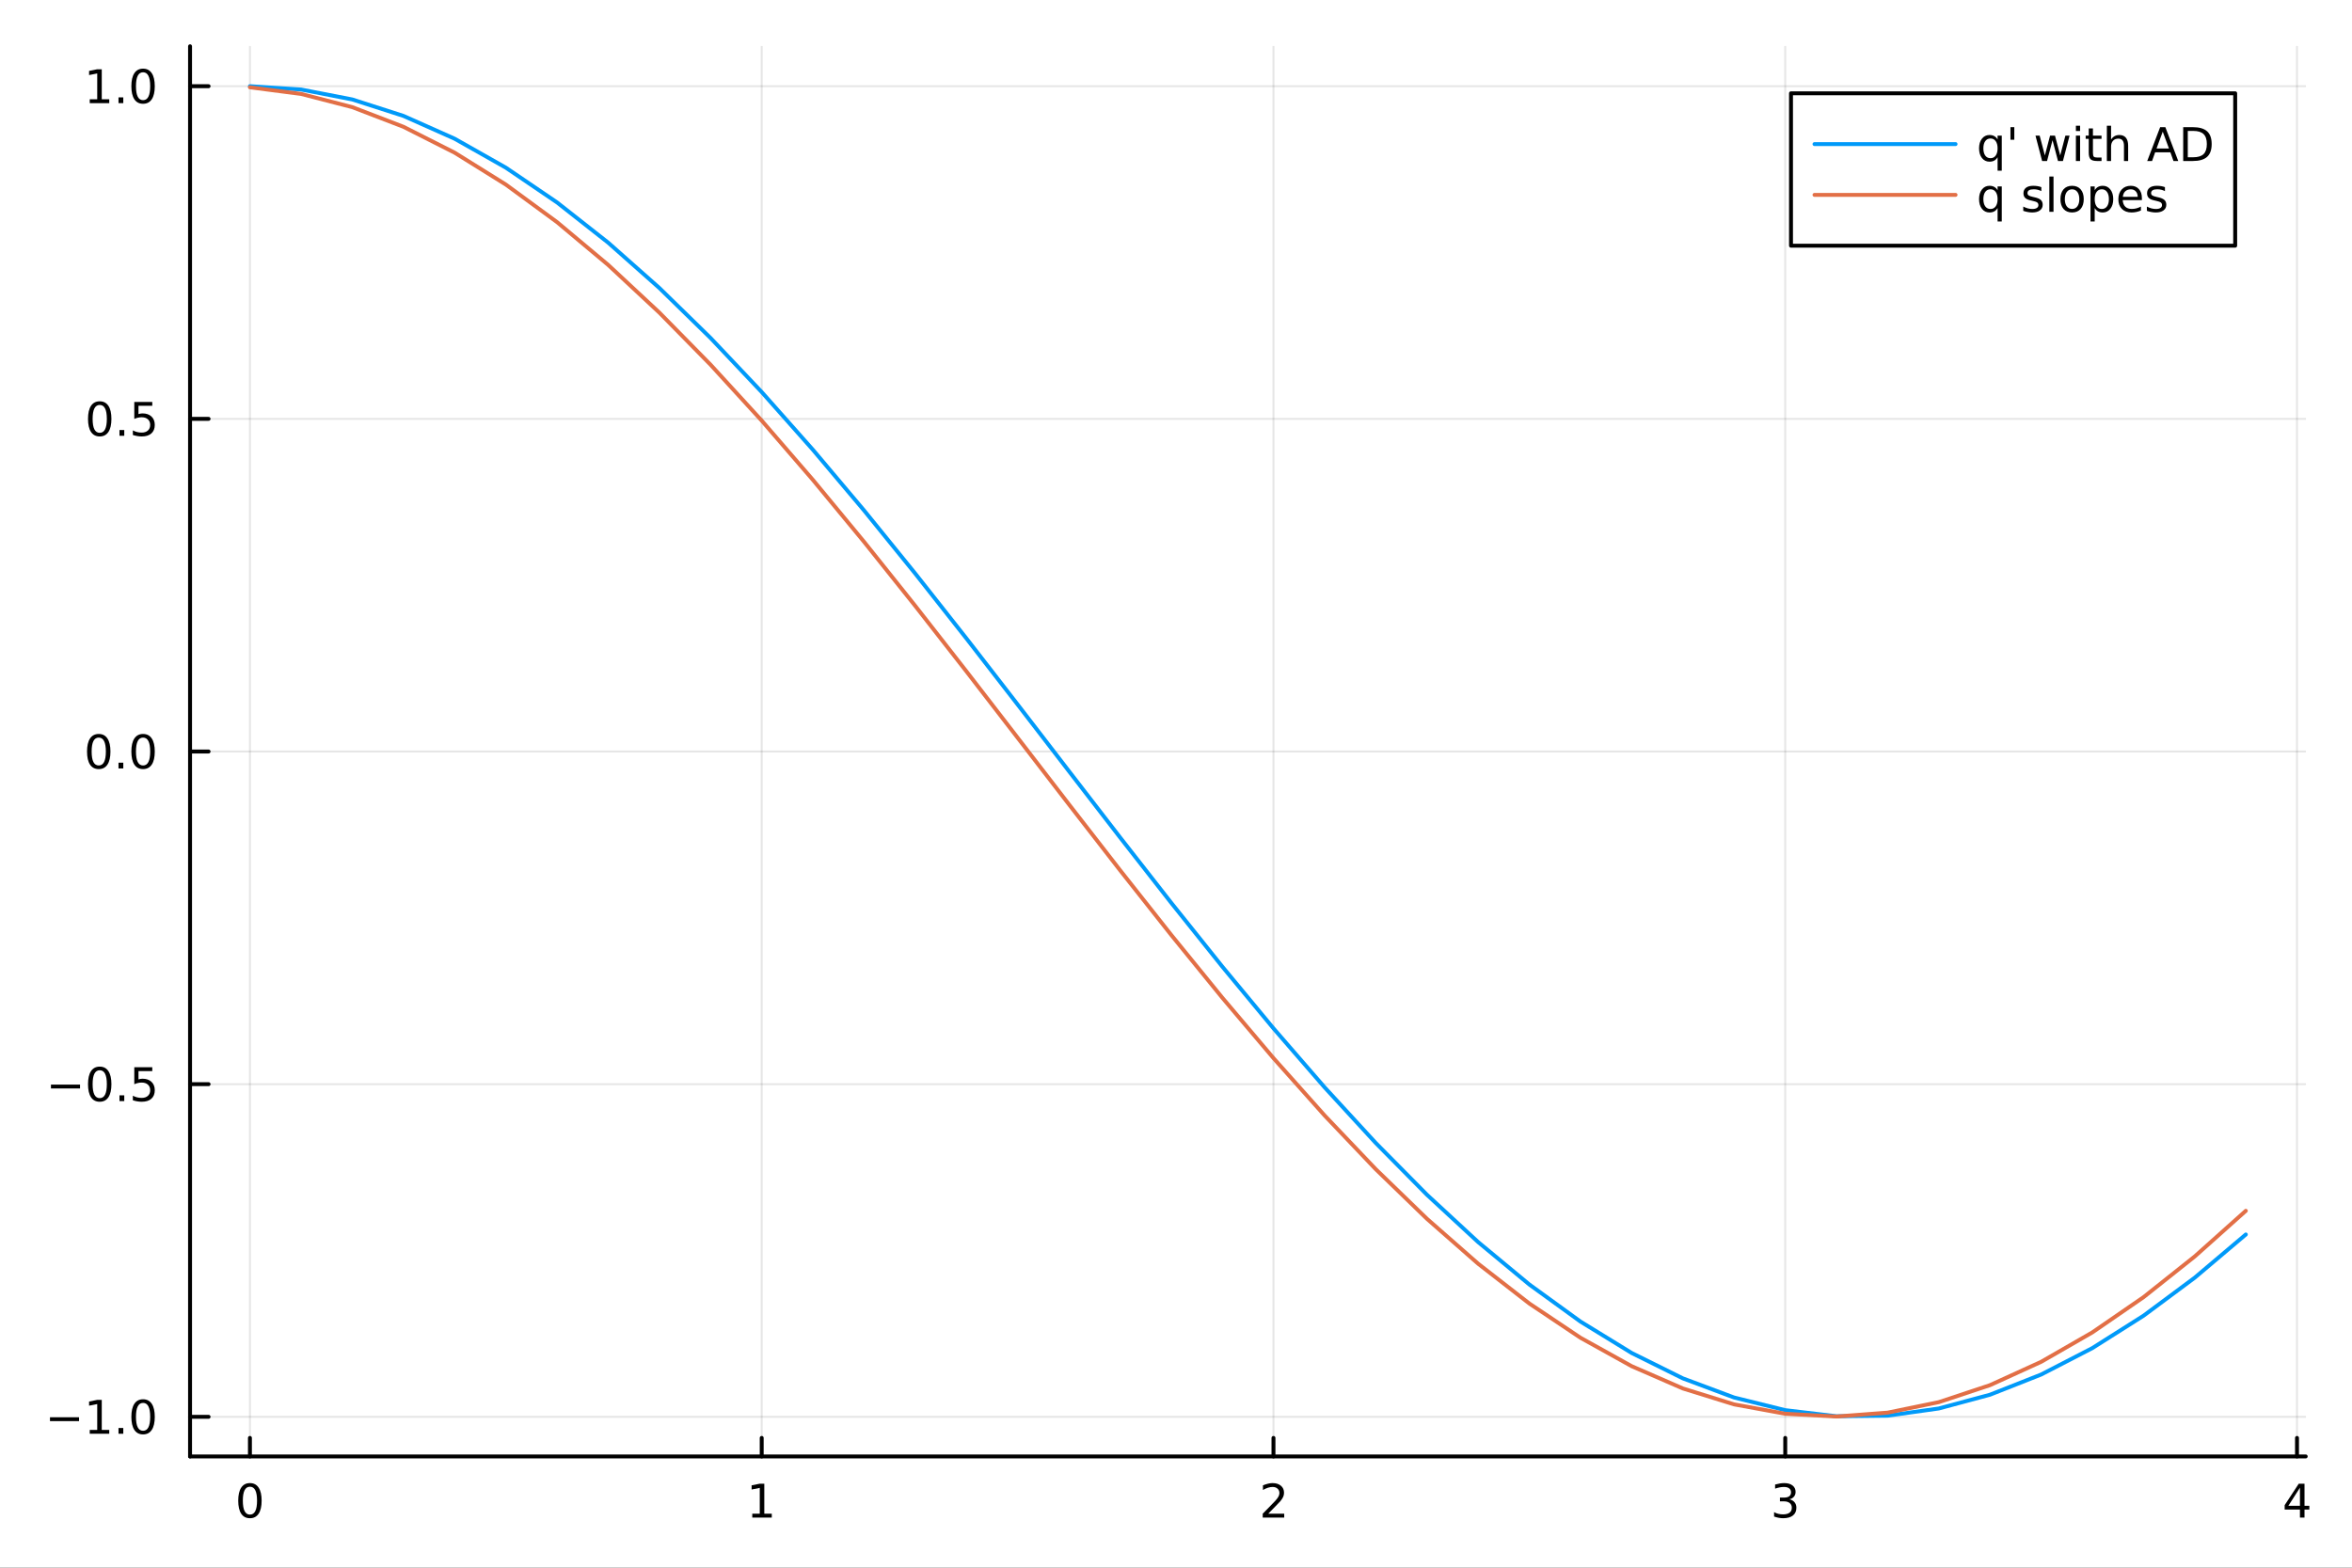<?xml version="1.0" encoding="utf-8"?>
<svg xmlns="http://www.w3.org/2000/svg" xmlns:xlink="http://www.w3.org/1999/xlink" width="600" height="400" viewBox="0 0 2400 1600">
<rect x="0" y="0" width="2400" height="1600" fill="#333333" stroke="none"/>
<defs>
  <clipPath id="clip480">
    <rect x="0" y="0" width="2400" height="1600"/>
  </clipPath>
</defs>
<path clip-path="url(#clip480)" d="
M0 1600 L2400 1600 L2400 0 L0 0  Z
  " fill="#ffffff" fill-rule="evenodd" fill-opacity="1"/>
<defs>
  <clipPath id="clip481">
    <rect x="480" y="0" width="1681" height="1600"/>
  </clipPath>
</defs>
<path clip-path="url(#clip480)" d="
M193.936 1486.45 L2352.76 1486.45 L2352.76 47.244 L193.936 47.244  Z
  " fill="#ffffff" fill-rule="evenodd" fill-opacity="1"/>
<defs>
  <clipPath id="clip482">
    <rect x="193" y="47" width="2160" height="1440"/>
  </clipPath>
</defs>
<polyline clip-path="url(#clip482)" style="stroke:#000000; stroke-linecap:round; stroke-linejoin:round; stroke-width:2; stroke-opacity:0.1; fill:none" points="
  255.035,1486.45 255.035,47.244 
  "/>
<polyline clip-path="url(#clip482)" style="stroke:#000000; stroke-linecap:round; stroke-linejoin:round; stroke-width:2; stroke-opacity:0.1; fill:none" points="
  777.246,1486.45 777.246,47.244 
  "/>
<polyline clip-path="url(#clip482)" style="stroke:#000000; stroke-linecap:round; stroke-linejoin:round; stroke-width:2; stroke-opacity:0.1; fill:none" points="
  1299.46,1486.45 1299.46,47.244 
  "/>
<polyline clip-path="url(#clip482)" style="stroke:#000000; stroke-linecap:round; stroke-linejoin:round; stroke-width:2; stroke-opacity:0.1; fill:none" points="
  1821.67,1486.45 1821.67,47.244 
  "/>
<polyline clip-path="url(#clip482)" style="stroke:#000000; stroke-linecap:round; stroke-linejoin:round; stroke-width:2; stroke-opacity:0.1; fill:none" points="
  2343.88,1486.45 2343.88,47.244 
  "/>
<polyline clip-path="url(#clip480)" style="stroke:#000000; stroke-linecap:round; stroke-linejoin:round; stroke-width:4; stroke-opacity:1; fill:none" points="
  193.936,1486.45 2352.76,1486.45 
  "/>
<polyline clip-path="url(#clip480)" style="stroke:#000000; stroke-linecap:round; stroke-linejoin:round; stroke-width:4; stroke-opacity:1; fill:none" points="
  255.035,1486.45 255.035,1467.55 
  "/>
<polyline clip-path="url(#clip480)" style="stroke:#000000; stroke-linecap:round; stroke-linejoin:round; stroke-width:4; stroke-opacity:1; fill:none" points="
  777.246,1486.45 777.246,1467.55 
  "/>
<polyline clip-path="url(#clip480)" style="stroke:#000000; stroke-linecap:round; stroke-linejoin:round; stroke-width:4; stroke-opacity:1; fill:none" points="
  1299.46,1486.45 1299.46,1467.55 
  "/>
<polyline clip-path="url(#clip480)" style="stroke:#000000; stroke-linecap:round; stroke-linejoin:round; stroke-width:4; stroke-opacity:1; fill:none" points="
  1821.67,1486.45 1821.67,1467.55 
  "/>
<polyline clip-path="url(#clip480)" style="stroke:#000000; stroke-linecap:round; stroke-linejoin:round; stroke-width:4; stroke-opacity:1; fill:none" points="
  2343.88,1486.45 2343.88,1467.55 
  "/>
<path clip-path="url(#clip480)" d="M255.035 1517.37 Q251.424 1517.37 249.595 1520.93 Q247.789 1524.47 247.789 1531.6 Q247.789 1538.71 249.595 1542.27 Q251.424 1545.82 255.035 1545.82 Q258.669 1545.82 260.474 1542.27 Q262.303 1538.71 262.303 1531.6 Q262.303 1524.47 260.474 1520.93 Q258.669 1517.37 255.035 1517.37 M255.035 1513.66 Q260.845 1513.66 263.9 1518.27 Q266.979 1522.85 266.979 1531.6 Q266.979 1540.33 263.9 1544.94 Q260.845 1549.52 255.035 1549.52 Q249.225 1549.52 246.146 1544.94 Q243.09 1540.33 243.09 1531.6 Q243.09 1522.85 246.146 1518.27 Q249.225 1513.66 255.035 1513.66 Z" fill="#000000" fill-rule="evenodd" fill-opacity="1" /><path clip-path="url(#clip480)" d="M767.628 1544.91 L775.266 1544.91 L775.266 1518.55 L766.956 1520.21 L766.956 1515.95 L775.22 1514.29 L779.896 1514.29 L779.896 1544.91 L787.535 1544.91 L787.535 1548.85 L767.628 1548.85 L767.628 1544.91 Z" fill="#000000" fill-rule="evenodd" fill-opacity="1" /><path clip-path="url(#clip480)" d="M1294.11 1544.91 L1310.43 1544.91 L1310.43 1548.85 L1288.48 1548.85 L1288.48 1544.91 Q1291.15 1542.16 1295.73 1537.53 Q1300.34 1532.88 1301.52 1531.53 Q1303.76 1529.01 1304.64 1527.27 Q1305.54 1525.51 1305.54 1523.82 Q1305.54 1521.07 1303.6 1519.33 Q1301.68 1517.6 1298.58 1517.6 Q1296.38 1517.6 1293.92 1518.36 Q1291.49 1519.13 1288.72 1520.68 L1288.72 1515.95 Q1291.54 1514.82 1293.99 1514.24 Q1296.45 1513.66 1298.48 1513.66 Q1303.85 1513.66 1307.05 1516.35 Q1310.24 1519.03 1310.24 1523.52 Q1310.24 1525.65 1309.43 1527.57 Q1308.65 1529.47 1306.54 1532.07 Q1305.96 1532.74 1302.86 1535.95 Q1299.76 1539.15 1294.11 1544.91 Z" fill="#000000" fill-rule="evenodd" fill-opacity="1" /><path clip-path="url(#clip480)" d="M1825.92 1530.21 Q1829.27 1530.93 1831.15 1533.2 Q1833.04 1535.47 1833.04 1538.8 Q1833.04 1543.92 1829.53 1546.72 Q1826.01 1549.52 1819.53 1549.52 Q1817.35 1549.52 1815.04 1549.08 Q1812.74 1548.66 1810.29 1547.81 L1810.29 1543.29 Q1812.23 1544.43 1814.55 1545.01 Q1816.86 1545.58 1819.39 1545.58 Q1823.79 1545.58 1826.08 1543.85 Q1828.39 1542.11 1828.39 1538.8 Q1828.39 1535.75 1826.24 1534.03 Q1824.11 1532.3 1820.29 1532.3 L1816.26 1532.3 L1816.26 1528.45 L1820.48 1528.45 Q1823.92 1528.45 1825.75 1527.09 Q1827.58 1525.7 1827.58 1523.11 Q1827.58 1520.45 1825.68 1519.03 Q1823.81 1517.6 1820.29 1517.6 Q1818.37 1517.6 1816.17 1518.01 Q1813.97 1518.43 1811.33 1519.31 L1811.33 1515.14 Q1813.99 1514.4 1816.31 1514.03 Q1818.65 1513.66 1820.71 1513.66 Q1826.03 1513.66 1829.13 1516.09 Q1832.23 1518.5 1832.23 1522.62 Q1832.23 1525.49 1830.59 1527.48 Q1828.95 1529.45 1825.92 1530.21 Z" fill="#000000" fill-rule="evenodd" fill-opacity="1" /><path clip-path="url(#clip480)" d="M2346.89 1518.36 L2335.08 1536.81 L2346.89 1536.81 L2346.89 1518.36 M2345.66 1514.29 L2351.54 1514.29 L2351.54 1536.81 L2356.47 1536.81 L2356.47 1540.7 L2351.54 1540.7 L2351.54 1548.85 L2346.89 1548.85 L2346.89 1540.7 L2331.29 1540.7 L2331.29 1536.19 L2345.66 1514.29 Z" fill="#000000" fill-rule="evenodd" fill-opacity="1" /><polyline clip-path="url(#clip482)" style="stroke:#000000; stroke-linecap:round; stroke-linejoin:round; stroke-width:2; stroke-opacity:0.1; fill:none" points="
  193.936,1446.02 2352.76,1446.02 
  "/>
<polyline clip-path="url(#clip482)" style="stroke:#000000; stroke-linecap:round; stroke-linejoin:round; stroke-width:2; stroke-opacity:0.1; fill:none" points="
  193.936,1106.51 2352.76,1106.51 
  "/>
<polyline clip-path="url(#clip482)" style="stroke:#000000; stroke-linecap:round; stroke-linejoin:round; stroke-width:2; stroke-opacity:0.1; fill:none" points="
  193.936,766.999 2352.76,766.999 
  "/>
<polyline clip-path="url(#clip482)" style="stroke:#000000; stroke-linecap:round; stroke-linejoin:round; stroke-width:2; stroke-opacity:0.1; fill:none" points="
  193.936,427.488 2352.76,427.488 
  "/>
<polyline clip-path="url(#clip482)" style="stroke:#000000; stroke-linecap:round; stroke-linejoin:round; stroke-width:2; stroke-opacity:0.1; fill:none" points="
  193.936,87.976 2352.76,87.976 
  "/>
<polyline clip-path="url(#clip480)" style="stroke:#000000; stroke-linecap:round; stroke-linejoin:round; stroke-width:4; stroke-opacity:1; fill:none" points="
  193.936,1486.45 193.936,47.244 
  "/>
<polyline clip-path="url(#clip480)" style="stroke:#000000; stroke-linecap:round; stroke-linejoin:round; stroke-width:4; stroke-opacity:1; fill:none" points="
  193.936,1446.02 212.834,1446.02 
  "/>
<polyline clip-path="url(#clip480)" style="stroke:#000000; stroke-linecap:round; stroke-linejoin:round; stroke-width:4; stroke-opacity:1; fill:none" points="
  193.936,1106.51 212.834,1106.51 
  "/>
<polyline clip-path="url(#clip480)" style="stroke:#000000; stroke-linecap:round; stroke-linejoin:round; stroke-width:4; stroke-opacity:1; fill:none" points="
  193.936,766.999 212.834,766.999 
  "/>
<polyline clip-path="url(#clip480)" style="stroke:#000000; stroke-linecap:round; stroke-linejoin:round; stroke-width:4; stroke-opacity:1; fill:none" points="
  193.936,427.488 212.834,427.488 
  "/>
<polyline clip-path="url(#clip480)" style="stroke:#000000; stroke-linecap:round; stroke-linejoin:round; stroke-width:4; stroke-opacity:1; fill:none" points="
  193.936,87.976 212.834,87.976 
  "/>
<path clip-path="url(#clip480)" d="M50.992 1446.47 L80.668 1446.47 L80.668 1450.41 L50.992 1450.41 L50.992 1446.47 Z" fill="#000000" fill-rule="evenodd" fill-opacity="1" /><path clip-path="url(#clip480)" d="M91.571 1459.37 L99.21 1459.37 L99.21 1433 L90.899 1434.67 L90.899 1430.41 L99.163 1428.74 L103.839 1428.74 L103.839 1459.37 L111.478 1459.37 L111.478 1463.3 L91.571 1463.3 L91.571 1459.37 Z" fill="#000000" fill-rule="evenodd" fill-opacity="1" /><path clip-path="url(#clip480)" d="M120.922 1457.42 L125.807 1457.42 L125.807 1463.3 L120.922 1463.3 L120.922 1457.42 Z" fill="#000000" fill-rule="evenodd" fill-opacity="1" /><path clip-path="url(#clip480)" d="M145.992 1431.82 Q142.381 1431.82 140.552 1435.39 Q138.746 1438.93 138.746 1446.06 Q138.746 1453.16 140.552 1456.73 Q142.381 1460.27 145.992 1460.27 Q149.626 1460.27 151.431 1456.73 Q153.26 1453.16 153.26 1446.06 Q153.26 1438.93 151.431 1435.39 Q149.626 1431.82 145.992 1431.82 M145.992 1428.12 Q151.802 1428.12 154.857 1432.72 Q157.936 1437.31 157.936 1446.06 Q157.936 1454.78 154.857 1459.39 Q151.802 1463.97 145.992 1463.97 Q140.181 1463.97 137.103 1459.39 Q134.047 1454.78 134.047 1446.06 Q134.047 1437.31 137.103 1432.72 Q140.181 1428.12 145.992 1428.12 Z" fill="#000000" fill-rule="evenodd" fill-opacity="1" /><path clip-path="url(#clip480)" d="M51.987 1106.96 L81.663 1106.96 L81.663 1110.9 L51.987 1110.9 L51.987 1106.96 Z" fill="#000000" fill-rule="evenodd" fill-opacity="1" /><path clip-path="url(#clip480)" d="M101.756 1092.31 Q98.145 1092.31 96.316 1095.87 Q94.51 1099.42 94.51 1106.55 Q94.51 1113.65 96.316 1117.22 Q98.145 1120.76 101.756 1120.76 Q105.39 1120.76 107.196 1117.22 Q109.024 1113.65 109.024 1106.55 Q109.024 1099.42 107.196 1095.87 Q105.39 1092.31 101.756 1092.31 M101.756 1088.61 Q107.566 1088.61 110.621 1093.21 Q113.7 1097.8 113.7 1106.55 Q113.7 1115.27 110.621 1119.88 Q107.566 1124.46 101.756 1124.46 Q95.946 1124.46 92.867 1119.88 Q89.811 1115.27 89.811 1106.55 Q89.811 1097.8 92.867 1093.21 Q95.946 1088.61 101.756 1088.61 Z" fill="#000000" fill-rule="evenodd" fill-opacity="1" /><path clip-path="url(#clip480)" d="M121.918 1117.91 L126.802 1117.91 L126.802 1123.79 L121.918 1123.79 L121.918 1117.91 Z" fill="#000000" fill-rule="evenodd" fill-opacity="1" /><path clip-path="url(#clip480)" d="M137.033 1089.23 L155.39 1089.23 L155.39 1093.17 L141.316 1093.17 L141.316 1101.64 Q142.334 1101.29 143.353 1101.13 Q144.371 1100.94 145.39 1100.94 Q151.177 1100.94 154.556 1104.12 Q157.936 1107.29 157.936 1112.7 Q157.936 1118.28 154.464 1121.38 Q150.992 1124.46 144.672 1124.46 Q142.496 1124.46 140.228 1124.09 Q137.982 1123.72 135.575 1122.98 L135.575 1118.28 Q137.658 1119.42 139.881 1119.97 Q142.103 1120.53 144.58 1120.53 Q148.584 1120.53 150.922 1118.42 Q153.26 1116.31 153.26 1112.7 Q153.26 1109.09 150.922 1106.99 Q148.584 1104.88 144.58 1104.88 Q142.705 1104.88 140.83 1105.3 Q138.978 1105.71 137.033 1106.59 L137.033 1089.23 Z" fill="#000000" fill-rule="evenodd" fill-opacity="1" /><path clip-path="url(#clip480)" d="M100.76 752.798 Q97.149 752.798 95.321 756.363 Q93.515 759.905 93.515 767.034 Q93.515 774.141 95.321 777.705 Q97.149 781.247 100.76 781.247 Q104.395 781.247 106.2 777.705 Q108.029 774.141 108.029 767.034 Q108.029 759.905 106.2 756.363 Q104.395 752.798 100.76 752.798 M100.76 749.094 Q106.571 749.094 109.626 753.701 Q112.705 758.284 112.705 767.034 Q112.705 775.761 109.626 780.367 Q106.571 784.951 100.76 784.951 Q94.95 784.951 91.871 780.367 Q88.816 775.761 88.816 767.034 Q88.816 758.284 91.871 753.701 Q94.95 749.094 100.76 749.094 Z" fill="#000000" fill-rule="evenodd" fill-opacity="1" /><path clip-path="url(#clip480)" d="M120.922 778.4 L125.807 778.4 L125.807 784.279 L120.922 784.279 L120.922 778.4 Z" fill="#000000" fill-rule="evenodd" fill-opacity="1" /><path clip-path="url(#clip480)" d="M145.992 752.798 Q142.381 752.798 140.552 756.363 Q138.746 759.905 138.746 767.034 Q138.746 774.141 140.552 777.705 Q142.381 781.247 145.992 781.247 Q149.626 781.247 151.431 777.705 Q153.26 774.141 153.26 767.034 Q153.26 759.905 151.431 756.363 Q149.626 752.798 145.992 752.798 M145.992 749.094 Q151.802 749.094 154.857 753.701 Q157.936 758.284 157.936 767.034 Q157.936 775.761 154.857 780.367 Q151.802 784.951 145.992 784.951 Q140.181 784.951 137.103 780.367 Q134.047 775.761 134.047 767.034 Q134.047 758.284 137.103 753.701 Q140.181 749.094 145.992 749.094 Z" fill="#000000" fill-rule="evenodd" fill-opacity="1" /><path clip-path="url(#clip480)" d="M101.756 413.287 Q98.145 413.287 96.316 416.851 Q94.51 420.393 94.51 427.523 Q94.51 434.629 96.316 438.194 Q98.145 441.735 101.756 441.735 Q105.39 441.735 107.196 438.194 Q109.024 434.629 109.024 427.523 Q109.024 420.393 107.196 416.851 Q105.39 413.287 101.756 413.287 M101.756 409.583 Q107.566 409.583 110.621 414.189 Q113.7 418.773 113.7 427.523 Q113.7 436.249 110.621 440.856 Q107.566 445.439 101.756 445.439 Q95.946 445.439 92.867 440.856 Q89.811 436.249 89.811 427.523 Q89.811 418.773 92.867 414.189 Q95.946 409.583 101.756 409.583 Z" fill="#000000" fill-rule="evenodd" fill-opacity="1" /><path clip-path="url(#clip480)" d="M121.918 438.888 L126.802 438.888 L126.802 444.768 L121.918 444.768 L121.918 438.888 Z" fill="#000000" fill-rule="evenodd" fill-opacity="1" /><path clip-path="url(#clip480)" d="M137.033 410.208 L155.39 410.208 L155.39 414.143 L141.316 414.143 L141.316 422.615 Q142.334 422.268 143.353 422.106 Q144.371 421.921 145.39 421.921 Q151.177 421.921 154.556 425.092 Q157.936 428.263 157.936 433.68 Q157.936 439.259 154.464 442.36 Q150.992 445.439 144.672 445.439 Q142.496 445.439 140.228 445.069 Q137.982 444.698 135.575 443.958 L135.575 439.259 Q137.658 440.393 139.881 440.948 Q142.103 441.504 144.58 441.504 Q148.584 441.504 150.922 439.398 Q153.26 437.291 153.26 433.68 Q153.26 430.069 150.922 427.962 Q148.584 425.856 144.58 425.856 Q142.705 425.856 140.83 426.273 Q138.978 426.689 137.033 427.569 L137.033 410.208 Z" fill="#000000" fill-rule="evenodd" fill-opacity="1" /><path clip-path="url(#clip480)" d="M91.571 101.321 L99.21 101.321 L99.21 74.956 L90.899 76.622 L90.899 72.363 L99.163 70.696 L103.839 70.696 L103.839 101.321 L111.478 101.321 L111.478 105.256 L91.571 105.256 L91.571 101.321 Z" fill="#000000" fill-rule="evenodd" fill-opacity="1" /><path clip-path="url(#clip480)" d="M120.922 99.377 L125.807 99.377 L125.807 105.256 L120.922 105.256 L120.922 99.377 Z" fill="#000000" fill-rule="evenodd" fill-opacity="1" /><path clip-path="url(#clip480)" d="M145.992 73.775 Q142.381 73.775 140.552 77.34 Q138.746 80.881 138.746 88.011 Q138.746 95.117 140.552 98.682 Q142.381 102.224 145.992 102.224 Q149.626 102.224 151.431 98.682 Q153.26 95.117 153.26 88.011 Q153.26 80.881 151.431 77.34 Q149.626 73.775 145.992 73.775 M145.992 70.071 Q151.802 70.071 154.857 74.678 Q157.936 79.261 157.936 88.011 Q157.936 96.738 154.857 101.344 Q151.802 105.928 145.992 105.928 Q140.181 105.928 137.103 101.344 Q134.047 96.738 134.047 88.011 Q134.047 79.261 137.103 74.678 Q140.181 70.071 145.992 70.071 Z" fill="#000000" fill-rule="evenodd" fill-opacity="1" /><polyline clip-path="url(#clip482)" style="stroke:#009af9; stroke-linecap:round; stroke-linejoin:round; stroke-width:4; stroke-opacity:1; fill:none" points="
  255.035,87.976 307.256,91.369 359.477,101.512 411.698,118.304 463.919,141.578 516.14,171.101 568.361,206.577 620.582,247.654 672.803,293.919 725.024,344.912 
  777.246,400.122 829.467,458.997 881.688,520.95 933.909,585.362 986.13,651.588 1038.35,718.967 1090.57,786.827 1142.79,854.488 1195.01,921.275 1247.24,986.521 
  1299.46,1049.57 1351.68,1109.8 1403.9,1166.61 1456.12,1219.42 1508.34,1267.71 1560.56,1310.99 1612.78,1348.85 1665,1380.89 1717.23,1406.79 1769.45,1426.3 
  1821.67,1439.23 1873.89,1445.44 1926.11,1444.86 1978.33,1437.52 2030.55,1423.48 2082.77,1402.88 2134.99,1375.92 2187.22,1342.88 2239.44,1304.08 2291.66,1259.92 
  
  "/>
<polyline clip-path="url(#clip482)" style="stroke:#e26f46; stroke-linecap:round; stroke-linejoin:round; stroke-width:4; stroke-opacity:1; fill:none" points="
  255.035,89.107 307.256,95.881 359.477,109.36 411.698,129.409 463.919,155.83 516.14,188.357 568.361,226.665 620.582,270.373 672.803,319.042 725.024,372.188 
  777.246,429.278 829.467,489.743 881.688,552.977 933.909,618.351 986.13,685.209 1038.35,752.885 1090.57,820.702 1142.79,887.982 1195.01,954.054 1247.24,1018.26 
  1299.46,1079.95 1351.68,1138.51 1403.9,1193.37 1456.12,1243.96 1508.34,1289.79 1560.56,1330.39 1612.78,1365.36 1665,1394.36 1717.23,1417.09 1769.45,1433.32 
  1821.67,1442.89 1873.89,1445.72 1926.11,1441.76 1978.33,1431.05 2030.55,1413.72 2082.77,1389.92 2134.99,1359.89 2187.22,1323.95 2239.44,1282.43 2291.66,1235.77 
  
  "/>
<path clip-path="url(#clip480)" d="
M1827.55 250.738 L2280.8 250.738 L2280.8 95.218 L1827.55 95.218  Z
  " fill="#ffffff" fill-rule="evenodd" fill-opacity="1"/>
<polyline clip-path="url(#clip480)" style="stroke:#000000; stroke-linecap:round; stroke-linejoin:round; stroke-width:4; stroke-opacity:1; fill:none" points="
  1827.55,250.738 2280.8,250.738 2280.8,95.218 1827.55,95.218 1827.55,250.738 
  "/>
<polyline clip-path="url(#clip480)" style="stroke:#009af9; stroke-linecap:round; stroke-linejoin:round; stroke-width:4; stroke-opacity:1; fill:none" points="
  1851.54,147.058 1995.46,147.058 
  "/>
<path clip-path="url(#clip480)" d="M2023.85 151.398 Q2023.85 156.097 2025.77 158.782 Q2027.71 161.444 2031.09 161.444 Q2034.47 161.444 2036.42 158.782 Q2038.36 156.097 2038.36 151.398 Q2038.36 146.699 2036.42 144.037 Q2034.47 141.352 2031.09 141.352 Q2027.71 141.352 2025.77 144.037 Q2023.85 146.699 2023.85 151.398 M2038.36 160.449 Q2037.02 162.763 2034.96 163.898 Q2032.92 165.009 2030.05 165.009 Q2025.35 165.009 2022.39 161.259 Q2019.45 157.509 2019.45 151.398 Q2019.45 145.287 2022.39 141.537 Q2025.35 137.787 2030.05 137.787 Q2032.92 137.787 2034.96 138.921 Q2037.02 140.032 2038.36 142.347 L2038.36 138.412 L2042.62 138.412 L2042.62 174.199 L2038.36 174.199 L2038.36 160.449 Z" fill="#000000" fill-rule="evenodd" fill-opacity="1" /><path clip-path="url(#clip480)" d="M2055.42 129.778 L2055.42 142.625 L2051.49 142.625 L2051.49 129.778 L2055.42 129.778 Z" fill="#000000" fill-rule="evenodd" fill-opacity="1" /><path clip-path="url(#clip480)" d="M2077.02 138.412 L2081.28 138.412 L2086.6 158.643 L2091.9 138.412 L2096.92 138.412 L2102.25 158.643 L2107.55 138.412 L2111.81 138.412 L2105.03 164.338 L2100 164.338 L2094.42 143.088 L2088.82 164.338 L2083.8 164.338 L2077.02 138.412 Z" fill="#000000" fill-rule="evenodd" fill-opacity="1" /><path clip-path="url(#clip480)" d="M2118.27 138.412 L2122.53 138.412 L2122.53 164.338 L2118.27 164.338 L2118.27 138.412 M2118.27 128.319 L2122.53 128.319 L2122.53 133.713 L2118.27 133.713 L2118.27 128.319 Z" fill="#000000" fill-rule="evenodd" fill-opacity="1" /><path clip-path="url(#clip480)" d="M2135.65 131.051 L2135.65 138.412 L2144.42 138.412 L2144.42 141.722 L2135.65 141.722 L2135.65 155.796 Q2135.65 158.967 2136.51 159.87 Q2137.39 160.773 2140.05 160.773 L2144.42 160.773 L2144.42 164.338 L2140.05 164.338 Q2135.12 164.338 2133.24 162.509 Q2131.37 160.657 2131.37 155.796 L2131.37 141.722 L2128.24 141.722 L2128.24 138.412 L2131.37 138.412 L2131.37 131.051 L2135.65 131.051 Z" fill="#000000" fill-rule="evenodd" fill-opacity="1" /><path clip-path="url(#clip480)" d="M2171.58 148.689 L2171.58 164.338 L2167.32 164.338 L2167.32 148.828 Q2167.32 145.148 2165.88 143.319 Q2164.45 141.49 2161.58 141.49 Q2158.13 141.49 2156.14 143.69 Q2154.15 145.889 2154.15 149.685 L2154.15 164.338 L2149.86 164.338 L2149.86 128.319 L2154.15 128.319 L2154.15 142.44 Q2155.67 140.102 2157.73 138.944 Q2159.82 137.787 2162.53 137.787 Q2166.99 137.787 2169.29 140.565 Q2171.58 143.319 2171.58 148.689 Z" fill="#000000" fill-rule="evenodd" fill-opacity="1" /><path clip-path="url(#clip480)" d="M2206.88 134.384 L2200.54 151.583 L2213.24 151.583 L2206.88 134.384 M2204.24 129.778 L2209.54 129.778 L2222.71 164.338 L2217.85 164.338 L2214.7 155.472 L2199.12 155.472 L2195.98 164.338 L2191.04 164.338 L2204.24 129.778 Z" fill="#000000" fill-rule="evenodd" fill-opacity="1" /><path clip-path="url(#clip480)" d="M2232.43 133.62 L2232.43 160.495 L2238.08 160.495 Q2245.23 160.495 2248.54 157.254 Q2251.88 154.014 2251.88 147.023 Q2251.88 140.078 2248.54 136.861 Q2245.23 133.62 2238.08 133.62 L2232.43 133.62 M2227.76 129.778 L2237.36 129.778 Q2247.41 129.778 2252.11 133.967 Q2256.81 138.134 2256.81 147.023 Q2256.81 155.958 2252.09 160.148 Q2247.36 164.338 2237.36 164.338 L2227.76 164.338 L2227.76 129.778 Z" fill="#000000" fill-rule="evenodd" fill-opacity="1" /><polyline clip-path="url(#clip480)" style="stroke:#e26f46; stroke-linecap:round; stroke-linejoin:round; stroke-width:4; stroke-opacity:1; fill:none" points="
  1851.54,198.898 1995.46,198.898 
  "/>
<path clip-path="url(#clip480)" d="M2023.85 203.238 Q2023.85 207.937 2025.77 210.622 Q2027.71 213.284 2031.09 213.284 Q2034.47 213.284 2036.42 210.622 Q2038.36 207.937 2038.36 203.238 Q2038.36 198.539 2036.42 195.877 Q2034.47 193.192 2031.09 193.192 Q2027.71 193.192 2025.77 195.877 Q2023.85 198.539 2023.85 203.238 M2038.36 212.289 Q2037.02 214.603 2034.96 215.738 Q2032.92 216.849 2030.05 216.849 Q2025.35 216.849 2022.39 213.099 Q2019.45 209.349 2019.45 203.238 Q2019.45 197.127 2022.39 193.377 Q2025.35 189.627 2030.05 189.627 Q2032.92 189.627 2034.96 190.761 Q2037.02 191.872 2038.36 194.187 L2038.36 190.252 L2042.62 190.252 L2042.62 226.039 L2038.36 226.039 L2038.36 212.289 Z" fill="#000000" fill-rule="evenodd" fill-opacity="1" /><path clip-path="url(#clip480)" d="M2082.99 191.016 L2082.99 195.043 Q2081.18 194.117 2079.24 193.655 Q2077.3 193.192 2075.21 193.192 Q2072.04 193.192 2070.44 194.164 Q2068.87 195.136 2068.87 197.08 Q2068.87 198.562 2070 199.418 Q2071.14 200.252 2074.56 201.016 L2076.02 201.34 Q2080.56 202.312 2082.46 204.094 Q2084.38 205.854 2084.38 209.025 Q2084.38 212.636 2081.51 214.742 Q2078.66 216.849 2073.66 216.849 Q2071.58 216.849 2069.31 216.432 Q2067.06 216.039 2064.56 215.228 L2064.56 210.83 Q2066.93 212.057 2069.22 212.682 Q2071.51 213.284 2073.75 213.284 Q2076.76 213.284 2078.38 212.266 Q2080 211.224 2080 209.349 Q2080 207.613 2078.82 206.687 Q2077.67 205.761 2073.71 204.904 L2072.23 204.557 Q2068.27 203.724 2066.51 202.011 Q2064.75 200.275 2064.75 197.266 Q2064.75 193.608 2067.34 191.618 Q2069.93 189.627 2074.7 189.627 Q2077.06 189.627 2079.15 189.974 Q2081.23 190.321 2082.99 191.016 Z" fill="#000000" fill-rule="evenodd" fill-opacity="1" /><path clip-path="url(#clip480)" d="M2091.16 180.159 L2095.42 180.159 L2095.42 216.178 L2091.16 216.178 L2091.16 180.159 Z" fill="#000000" fill-rule="evenodd" fill-opacity="1" /><path clip-path="url(#clip480)" d="M2114.38 193.238 Q2110.95 193.238 2108.96 195.923 Q2106.97 198.585 2106.97 203.238 Q2106.97 207.891 2108.94 210.576 Q2110.93 213.238 2114.38 213.238 Q2117.78 213.238 2119.77 210.553 Q2121.76 207.867 2121.76 203.238 Q2121.76 198.631 2119.77 195.946 Q2117.78 193.238 2114.38 193.238 M2114.38 189.627 Q2119.93 189.627 2123.11 193.238 Q2126.28 196.849 2126.28 203.238 Q2126.28 209.604 2123.11 213.238 Q2119.93 216.849 2114.38 216.849 Q2108.8 216.849 2105.63 213.238 Q2102.48 209.604 2102.48 203.238 Q2102.48 196.849 2105.63 193.238 Q2108.8 189.627 2114.38 189.627 Z" fill="#000000" fill-rule="evenodd" fill-opacity="1" /><path clip-path="url(#clip480)" d="M2137.46 212.289 L2137.46 226.039 L2133.17 226.039 L2133.17 190.252 L2137.46 190.252 L2137.46 194.187 Q2138.8 191.872 2140.84 190.761 Q2142.9 189.627 2145.74 189.627 Q2150.47 189.627 2153.41 193.377 Q2156.37 197.127 2156.37 203.238 Q2156.37 209.349 2153.41 213.099 Q2150.47 216.849 2145.74 216.849 Q2142.9 216.849 2140.84 215.738 Q2138.8 214.603 2137.46 212.289 M2151.95 203.238 Q2151.95 198.539 2150 195.877 Q2148.08 193.192 2144.7 193.192 Q2141.32 193.192 2139.38 195.877 Q2137.46 198.539 2137.46 203.238 Q2137.46 207.937 2139.38 210.622 Q2141.32 213.284 2144.7 213.284 Q2148.08 213.284 2150 210.622 Q2151.95 207.937 2151.95 203.238 Z" fill="#000000" fill-rule="evenodd" fill-opacity="1" /><path clip-path="url(#clip480)" d="M2185.61 202.15 L2185.61 204.233 L2166.02 204.233 Q2166.3 208.631 2168.66 210.946 Q2171.04 213.238 2175.28 213.238 Q2177.73 213.238 2180.03 212.636 Q2182.34 212.034 2184.61 210.83 L2184.61 214.858 Q2182.32 215.83 2179.91 216.34 Q2177.5 216.849 2175.03 216.849 Q2168.82 216.849 2165.19 213.238 Q2161.58 209.627 2161.58 203.469 Q2161.58 197.104 2165 193.377 Q2168.45 189.627 2174.29 189.627 Q2179.52 189.627 2182.55 193.006 Q2185.61 196.363 2185.61 202.15 M2181.35 200.9 Q2181.3 197.405 2179.38 195.321 Q2177.48 193.238 2174.33 193.238 Q2170.77 193.238 2168.61 195.252 Q2166.48 197.266 2166.16 200.923 L2181.35 200.9 Z" fill="#000000" fill-rule="evenodd" fill-opacity="1" /><path clip-path="url(#clip480)" d="M2209.12 191.016 L2209.12 195.043 Q2207.32 194.117 2205.37 193.655 Q2203.43 193.192 2201.35 193.192 Q2198.17 193.192 2196.58 194.164 Q2195 195.136 2195 197.08 Q2195 198.562 2196.14 199.418 Q2197.27 200.252 2200.7 201.016 L2202.16 201.34 Q2206.69 202.312 2208.59 204.094 Q2210.51 205.854 2210.51 209.025 Q2210.51 212.636 2207.64 214.742 Q2204.79 216.849 2199.79 216.849 Q2197.71 216.849 2195.44 216.432 Q2193.2 216.039 2190.7 215.228 L2190.7 210.83 Q2193.06 212.057 2195.35 212.682 Q2197.64 213.284 2199.89 213.284 Q2202.9 213.284 2204.52 212.266 Q2206.14 211.224 2206.14 209.349 Q2206.14 207.613 2204.96 206.687 Q2203.8 205.761 2199.84 204.904 L2198.36 204.557 Q2194.4 203.724 2192.64 202.011 Q2190.88 200.275 2190.88 197.266 Q2190.88 193.608 2193.48 191.618 Q2196.07 189.627 2200.84 189.627 Q2203.2 189.627 2205.28 189.974 Q2207.36 190.321 2209.12 191.016 Z" fill="#000000" fill-rule="evenodd" fill-opacity="1" /></svg>
